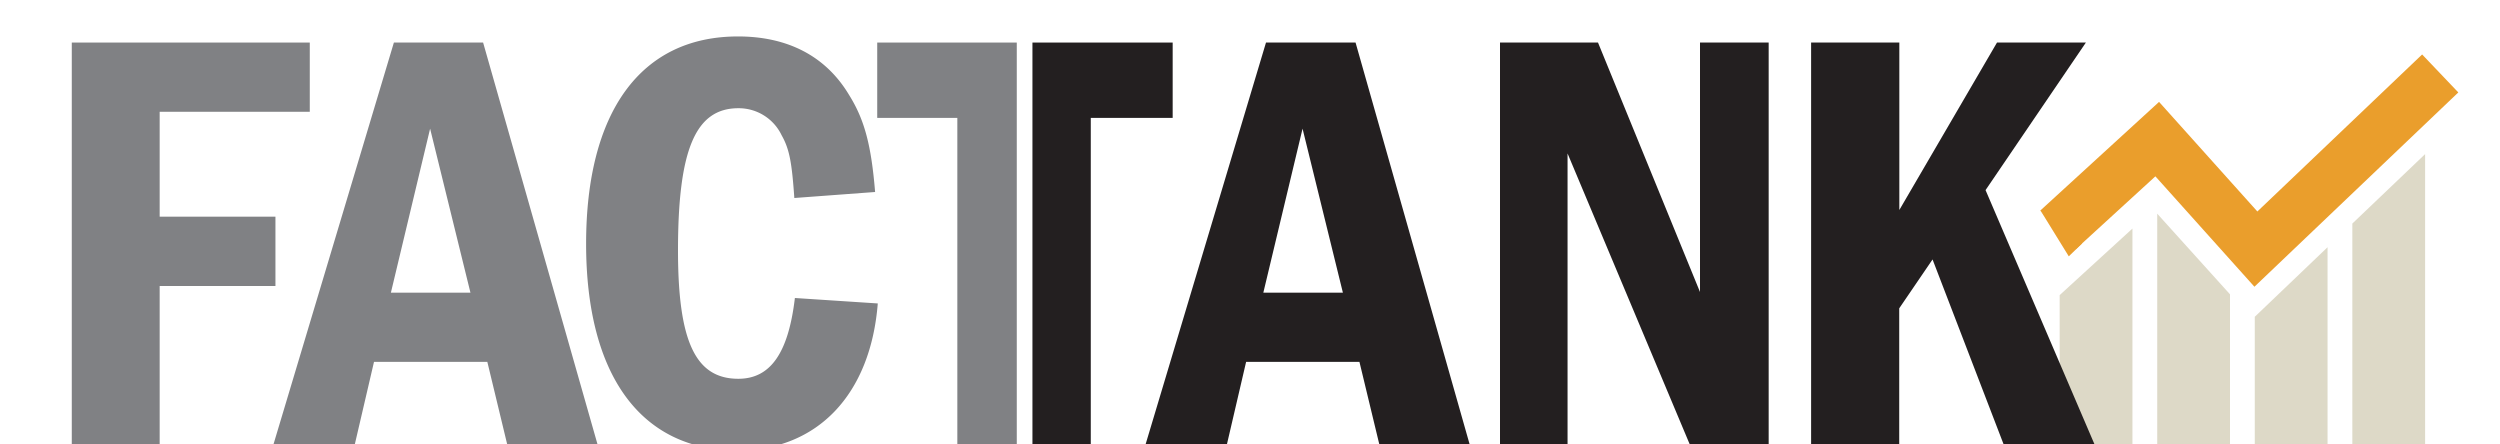 <svg id="Layer_1" data-name="Layer 1" xmlns="http://www.w3.org/2000/svg" viewBox="0 0 225 40"><defs><style>.cls-1{fill:none;stroke:#ea9e2c;stroke-miterlimit:10;stroke-width:4.72px;}.cls-2{fill:#ddd9c7;}.cls-3{fill:#808184;}.cls-4{fill:#231f20;}.cls-5{fill:#ea9e2c;}</style></defs><title>FactTank-logos</title><polyline class="cls-1" points="185.22 20.69 194.15 12.52 203.03 22.42 219.62 6.61"/><polygon class="cls-2" points="194.15 19.23 194.15 40.08 200.7 40.08 200.7 26.49 194.15 19.23"/><polygon class="cls-2" points="202.93 28.51 202.93 40.08 209.48 40.08 209.48 22.25 202.93 28.51"/><polygon class="cls-2" points="211.71 20.12 211.71 40.08 218.26 40.08 218.26 13.87 211.71 20.12"/><polygon class="cls-2" points="185.37 26.56 185.37 40.08 191.92 40.08 191.92 20.57 185.37 26.56"/><path class="cls-3" d="M27.88,3.83v6.23H14.37V19.5H24.79v6.24H14.37V40H6.46V3.83Z"/><path class="cls-3" d="M43.48,3.83,53.78,40H45.65l-1.79-7.43H33.66L31.93,40H24.61L35.45,3.83Zm-4.77,7.75L35.18,26.34h7.16Z"/><path class="cls-3" d="M79,27.31c-.65,8.19-5.42,13.23-12.64,13.23-8.68,0-13.61-6.78-13.61-18.6S57.63,3.28,66.42,3.28c4.5,0,7.92,1.79,10,5.27,1.42,2.27,2,4.61,2.34,8.73l-7.27.54c-.22-3.15-.43-4.39-1.14-5.64a4.28,4.28,0,0,0-3.9-2.44c-3.86,0-5.43,3.74-5.43,12.8,0,8.19,1.57,11.55,5.43,11.55,2.87,0,4.5-2.28,5.09-7.27Z"/><polygon class="cls-3" points="91.51 40 91.51 3.83 78.95 3.83 78.95 10.61 86.16 10.61 86.16 40 91.51 40"/><path class="cls-4" d="M122,3.83,132.27,40h-8.13l-1.79-7.43h-10.2L110.42,40H103.1L113.94,3.83Zm-4.77,7.75-3.53,14.76h7.16Z"/><path class="cls-4" d="M143.82,3.83,153,26.28V3.83h6.18V40h-7.1l-11-26.19V40H135V3.83Z"/><path class="cls-4" d="M170.94,3.83V18.9l8.79-15.07h8L178.7,17.11,188.51,40h-8.18l-6.4-16.65-3,4.4V40H163V3.83Z"/><polygon class="cls-4" points="92.92 3.83 92.92 40 98.17 40 98.17 10.61 105.54 10.61 105.54 3.83 92.92 3.83"/><polygon class="cls-5" points="183.66 18.97 186.19 23.07 187.39 21.91 183.66 18.97"/></svg>
